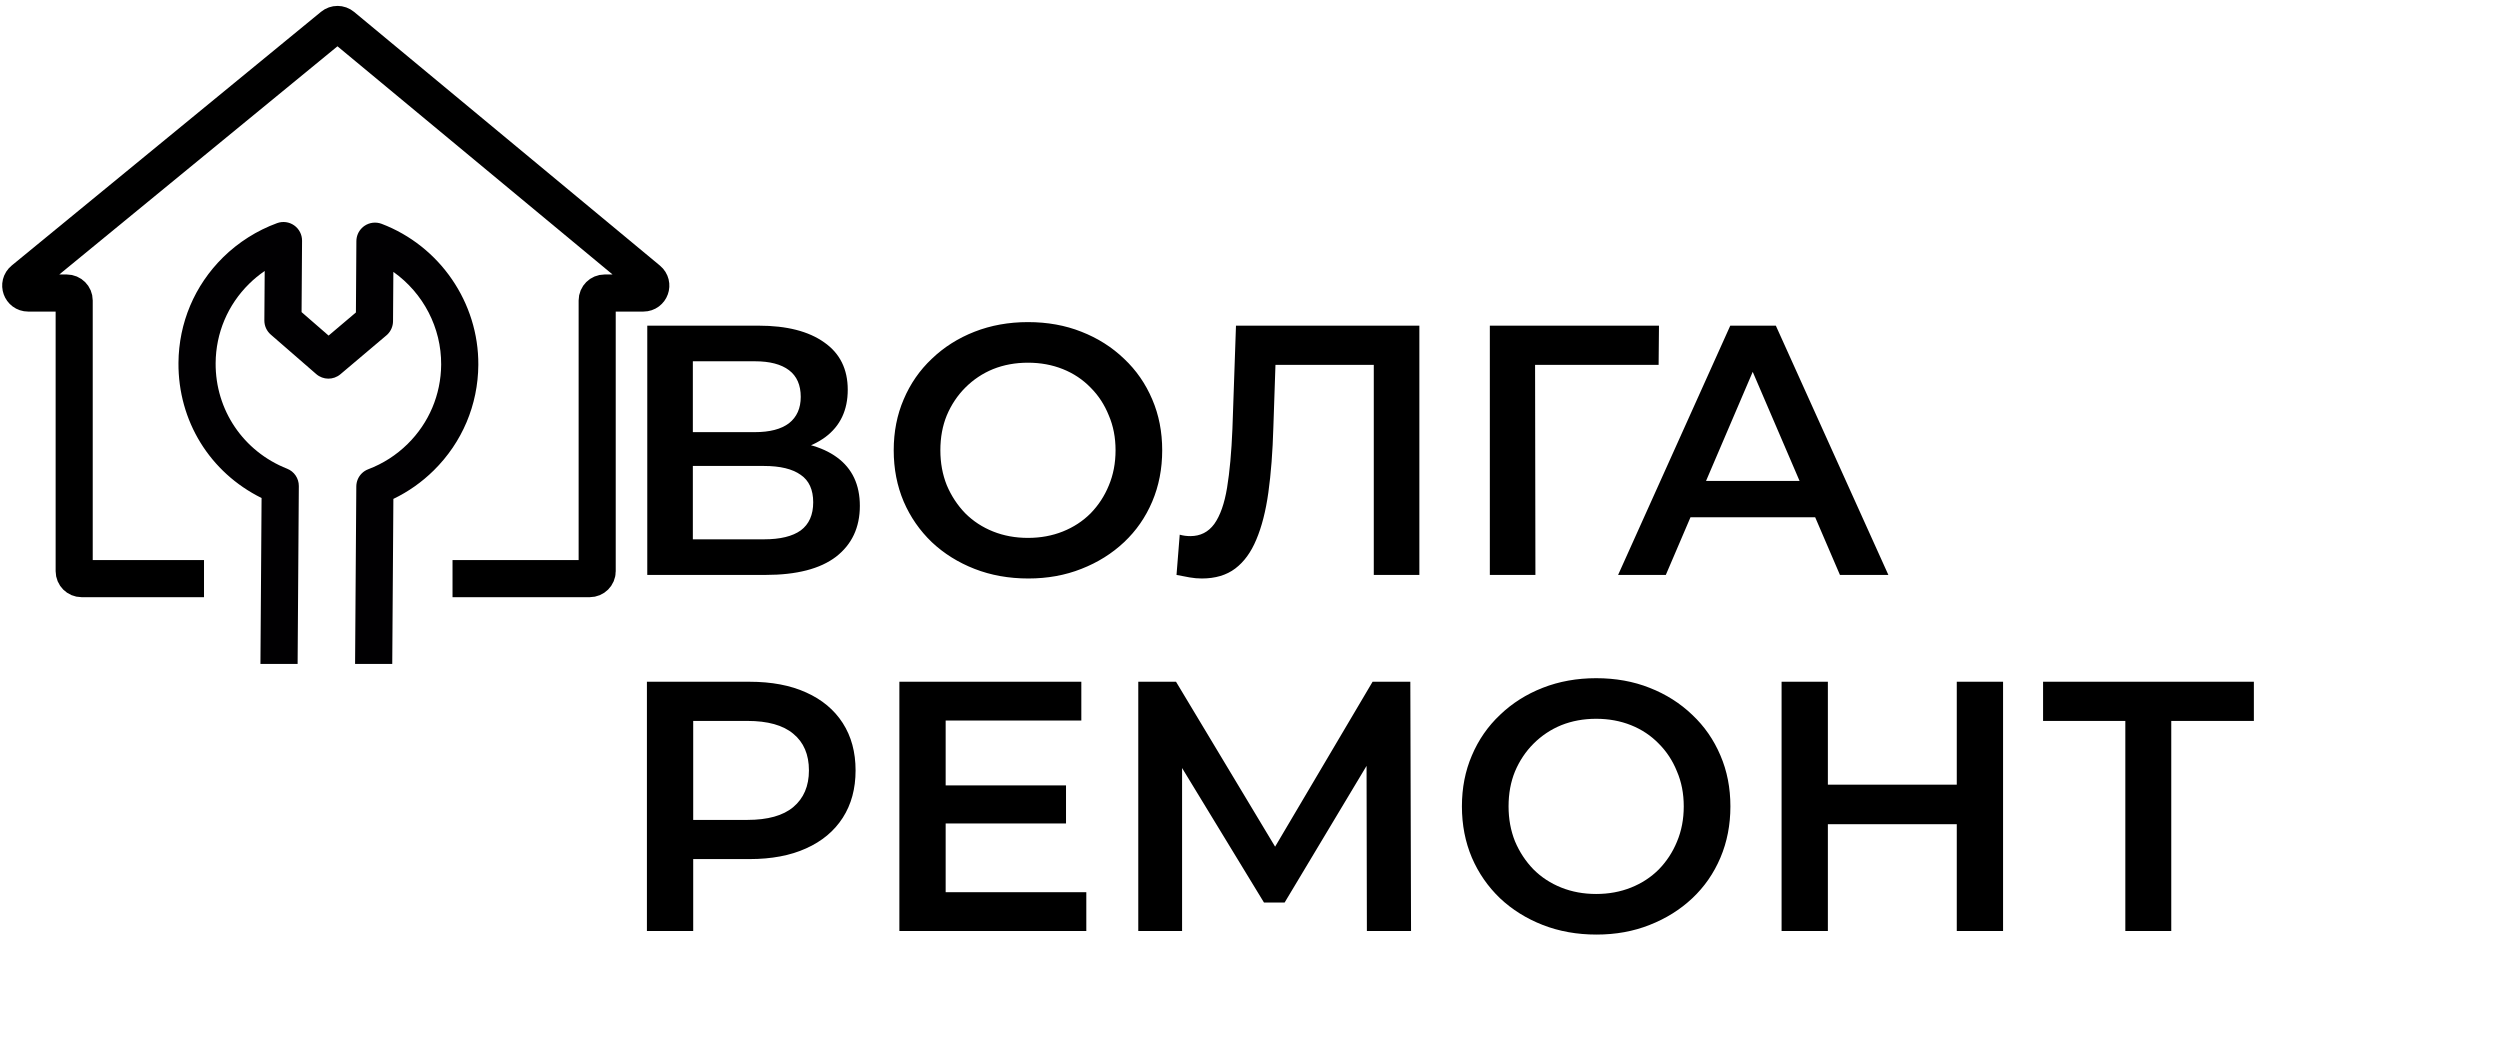 <svg width="337" height="141" viewBox="0 0 337 141" fill="none" xmlns="http://www.w3.org/2000/svg">
<path d="M61 78H79.5C80.052 78 80.5 77.552 80.5 77V40.5C80.5 39.948 80.948 39.5 81.5 39.5H86.728C87.665 39.5 88.087 38.328 87.367 37.73L46.135 3.527C45.766 3.221 45.233 3.219 44.862 3.523L3.162 37.727C2.436 38.322 2.857 39.5 3.796 39.5H9C9.552 39.5 10 39.948 10 40.5V77C10 77.552 10.448 78 11 78H27.5" stroke="black" stroke-width="5"/>
<path d="M87.252 77.5V43.9H102.276C106.052 43.9 108.996 44.652 111.108 46.156C113.22 47.628 114.276 49.756 114.276 52.54C114.276 55.292 113.268 57.42 111.252 58.924C109.236 60.396 106.58 61.132 103.284 61.132L104.148 59.404C107.892 59.404 110.788 60.156 112.836 61.66C114.884 63.164 115.908 65.34 115.908 68.188C115.908 71.1 114.836 73.388 112.692 75.052C110.548 76.684 107.38 77.5 103.188 77.5H87.252ZM93.396 72.7H102.996C105.172 72.7 106.82 72.3 107.94 71.5C109.06 70.668 109.62 69.404 109.62 67.708C109.62 66.012 109.06 64.78 107.94 64.012C106.82 63.212 105.172 62.812 102.996 62.812H93.396V72.7ZM93.396 58.252H101.748C103.764 58.252 105.3 57.852 106.356 57.052C107.412 56.22 107.94 55.036 107.94 53.5C107.94 51.9 107.412 50.7 106.356 49.9C105.3 49.1 103.764 48.7 101.748 48.7H93.396V58.252ZM138.617 77.98C135.993 77.98 133.577 77.548 131.369 76.684C129.161 75.82 127.241 74.62 125.609 73.084C123.977 71.516 122.713 69.692 121.817 67.612C120.921 65.5 120.473 63.196 120.473 60.7C120.473 58.204 120.921 55.916 121.817 53.836C122.713 51.724 123.977 49.9 125.609 48.364C127.241 46.796 129.161 45.58 131.369 44.716C133.577 43.852 135.977 43.42 138.569 43.42C141.193 43.42 143.593 43.852 145.769 44.716C147.977 45.58 149.897 46.796 151.529 48.364C153.161 49.9 154.425 51.724 155.321 53.836C156.217 55.916 156.665 58.204 156.665 60.7C156.665 63.196 156.217 65.5 155.321 67.612C154.425 69.724 153.161 71.548 151.529 73.084C149.897 74.62 147.977 75.82 145.769 76.684C143.593 77.548 141.209 77.98 138.617 77.98ZM138.569 72.508C140.265 72.508 141.833 72.22 143.273 71.644C144.713 71.068 145.961 70.252 147.017 69.196C148.073 68.108 148.889 66.86 149.465 65.452C150.073 64.012 150.377 62.428 150.377 60.7C150.377 58.972 150.073 57.404 149.465 55.996C148.889 54.556 148.073 53.308 147.017 52.252C145.961 51.164 144.713 50.332 143.273 49.756C141.833 49.18 140.265 48.892 138.569 48.892C136.873 48.892 135.305 49.18 133.865 49.756C132.457 50.332 131.209 51.164 130.121 52.252C129.065 53.308 128.233 54.556 127.625 55.996C127.049 57.404 126.761 58.972 126.761 60.7C126.761 62.396 127.049 63.964 127.625 65.404C128.233 66.844 129.065 68.108 130.121 69.196C131.177 70.252 132.425 71.068 133.865 71.644C135.305 72.22 136.873 72.508 138.569 72.508ZM162.002 77.98C161.458 77.98 160.914 77.932 160.37 77.836C159.826 77.74 159.234 77.628 158.594 77.5L159.026 72.076C159.474 72.204 159.954 72.268 160.466 72.268C161.81 72.268 162.882 71.724 163.682 70.636C164.482 69.516 165.058 67.884 165.41 65.74C165.762 63.596 166.002 60.956 166.13 57.82L166.61 43.9H191.33V77.5H185.186V47.644L186.626 49.18H170.642L171.986 47.596L171.65 57.58C171.554 60.908 171.33 63.836 170.978 66.364C170.626 68.892 170.082 71.02 169.346 72.748C168.642 74.444 167.698 75.74 166.514 76.636C165.33 77.532 163.826 77.98 162.002 77.98ZM200.83 77.5V43.9H223.63L223.582 49.18H205.486L206.926 47.692L206.974 77.5H200.83ZM218.12 77.5L233.24 43.9H239.384L254.552 77.5H248.024L235.016 47.212H237.512L224.552 77.5H218.12ZM225.08 69.724L226.76 64.828H244.904L246.584 69.724H225.08ZM87.204 125.5V91.9H101.028C104.004 91.9 106.548 92.38 108.66 93.34C110.804 94.3 112.452 95.676 113.604 97.468C114.756 99.26 115.332 101.388 115.332 103.852C115.332 106.316 114.756 108.444 113.604 110.236C112.452 112.028 110.804 113.404 108.66 114.364C106.548 115.324 104.004 115.804 101.028 115.804H90.66L93.444 112.876V125.5H87.204ZM93.444 113.548L90.66 110.524H100.74C103.492 110.524 105.556 109.948 106.932 108.796C108.34 107.612 109.044 105.964 109.044 103.852C109.044 101.708 108.34 100.06 106.932 98.908C105.556 97.756 103.492 97.18 100.74 97.18H90.66L93.444 94.108V113.548ZM126.995 105.868H143.699V111.004H126.995V105.868ZM127.475 120.268H146.435V125.5H121.235V91.9H145.763V97.132H127.475V120.268ZM153.44 125.5V91.9H158.528L173.264 116.428H170.528L185.024 91.9H190.112L190.208 125.5H184.256L184.208 101.164H185.456L173.168 121.66H170.384L157.904 101.164H159.344V125.5H153.44ZM215.21 125.98C212.586 125.98 210.17 125.548 207.962 124.684C205.754 123.82 203.834 122.62 202.202 121.084C200.57 119.516 199.306 117.692 198.41 115.612C197.514 113.5 197.066 111.196 197.066 108.7C197.066 106.204 197.514 103.916 198.41 101.836C199.306 99.724 200.57 97.9 202.202 96.364C203.834 94.796 205.754 93.58 207.962 92.716C210.17 91.852 212.57 91.42 215.162 91.42C217.786 91.42 220.186 91.852 222.362 92.716C224.57 93.58 226.49 94.796 228.122 96.364C229.754 97.9 231.018 99.724 231.914 101.836C232.81 103.916 233.258 106.204 233.258 108.7C233.258 111.196 232.81 113.5 231.914 115.612C231.018 117.724 229.754 119.548 228.122 121.084C226.49 122.62 224.57 123.82 222.362 124.684C220.186 125.548 217.802 125.98 215.21 125.98ZM215.162 120.508C216.858 120.508 218.426 120.22 219.866 119.644C221.306 119.068 222.554 118.252 223.61 117.196C224.666 116.108 225.482 114.86 226.058 113.452C226.666 112.012 226.97 110.428 226.97 108.7C226.97 106.972 226.666 105.404 226.058 103.996C225.482 102.556 224.666 101.308 223.61 100.252C222.554 99.164 221.306 98.332 219.866 97.756C218.426 97.18 216.858 96.892 215.162 96.892C213.466 96.892 211.898 97.18 210.458 97.756C209.05 98.332 207.802 99.164 206.714 100.252C205.658 101.308 204.826 102.556 204.218 103.996C203.642 105.404 203.354 106.972 203.354 108.7C203.354 110.396 203.642 111.964 204.218 113.404C204.826 114.844 205.658 116.108 206.714 117.196C207.77 118.252 209.018 119.068 210.458 119.644C211.898 120.22 213.466 120.508 215.162 120.508ZM263.773 91.9H270.013V125.5H263.773V91.9ZM246.397 125.5H240.157V91.9H246.397V125.5ZM264.253 111.1H245.869V105.772H264.253V111.1ZM286.494 125.5V95.644L287.982 97.18H275.406V91.9H303.822V97.18H291.246L292.686 95.644V125.5H286.494Z" fill="black"/>
<g clip-path="url(#clip0_8_34)">
<path d="M51.435 30.169C50.669 29.883 49.806 29.984 49.128 30.449C49.006 30.532 48.892 30.628 48.788 30.731C48.31 31.202 48.046 31.829 48.04 32.498L47.977 42.121L44.295 45.237L40.652 42.072L40.717 32.451C40.724 31.631 40.329 30.859 39.654 30.382C38.982 29.909 38.121 29.797 37.353 30.078C34.642 31.069 32.12 32.666 30.064 34.694C26.228 38.478 24.095 43.529 24.057 48.916C24.005 56.746 28.286 63.682 35.26 67.133L34.887 121.57C34.858 125.703 38.16 129.093 42.247 129.122L45.191 129.145C47.152 129.156 49.009 128.401 50.416 127.013C51.847 125.601 52.644 123.711 52.657 121.694L53.027 67.251C55.04 66.283 56.869 64.993 58.472 63.411C62.307 59.629 64.44 54.575 64.478 49.187C64.534 40.802 59.294 33.159 51.435 30.169ZM54.95 59.846C53.424 61.349 51.639 62.494 49.647 63.252C49.318 63.376 49.022 63.563 48.773 63.808C48.297 64.278 48.034 64.907 48.03 65.577L47.819 96.09L47.808 96.101L47.633 121.658C47.629 122.341 47.362 122.978 46.885 123.449C46.435 123.893 45.844 124.137 45.226 124.131L42.282 124.112C40.965 124.103 39.899 122.977 39.91 121.604L40.083 96.049L40.074 96.04L40.282 65.519C40.285 64.478 39.661 63.558 38.697 63.178C32.802 60.847 29.023 55.262 29.068 48.945C29.095 44.897 30.697 41.101 33.582 38.256C34.227 37.619 34.931 37.041 35.681 36.528L35.635 43.186C35.629 43.919 35.942 44.617 36.496 45.099L42.628 50.426C43.564 51.239 44.935 51.25 45.89 50.448L52.094 45.203C52.142 45.163 52.189 45.121 52.233 45.077C52.704 44.613 52.975 43.968 52.98 43.304L53.025 36.65C57.063 39.51 59.502 44.186 59.469 49.151C59.438 53.204 57.833 57.003 54.95 59.846Z" fill="#010002"/>
</g>
<defs>
<clipPath id="clip0_8_34">
<rect width="42" height="63" fill="white" transform="translate(23.5 26.5)"/>
</clipPath>
</defs>
</svg>

